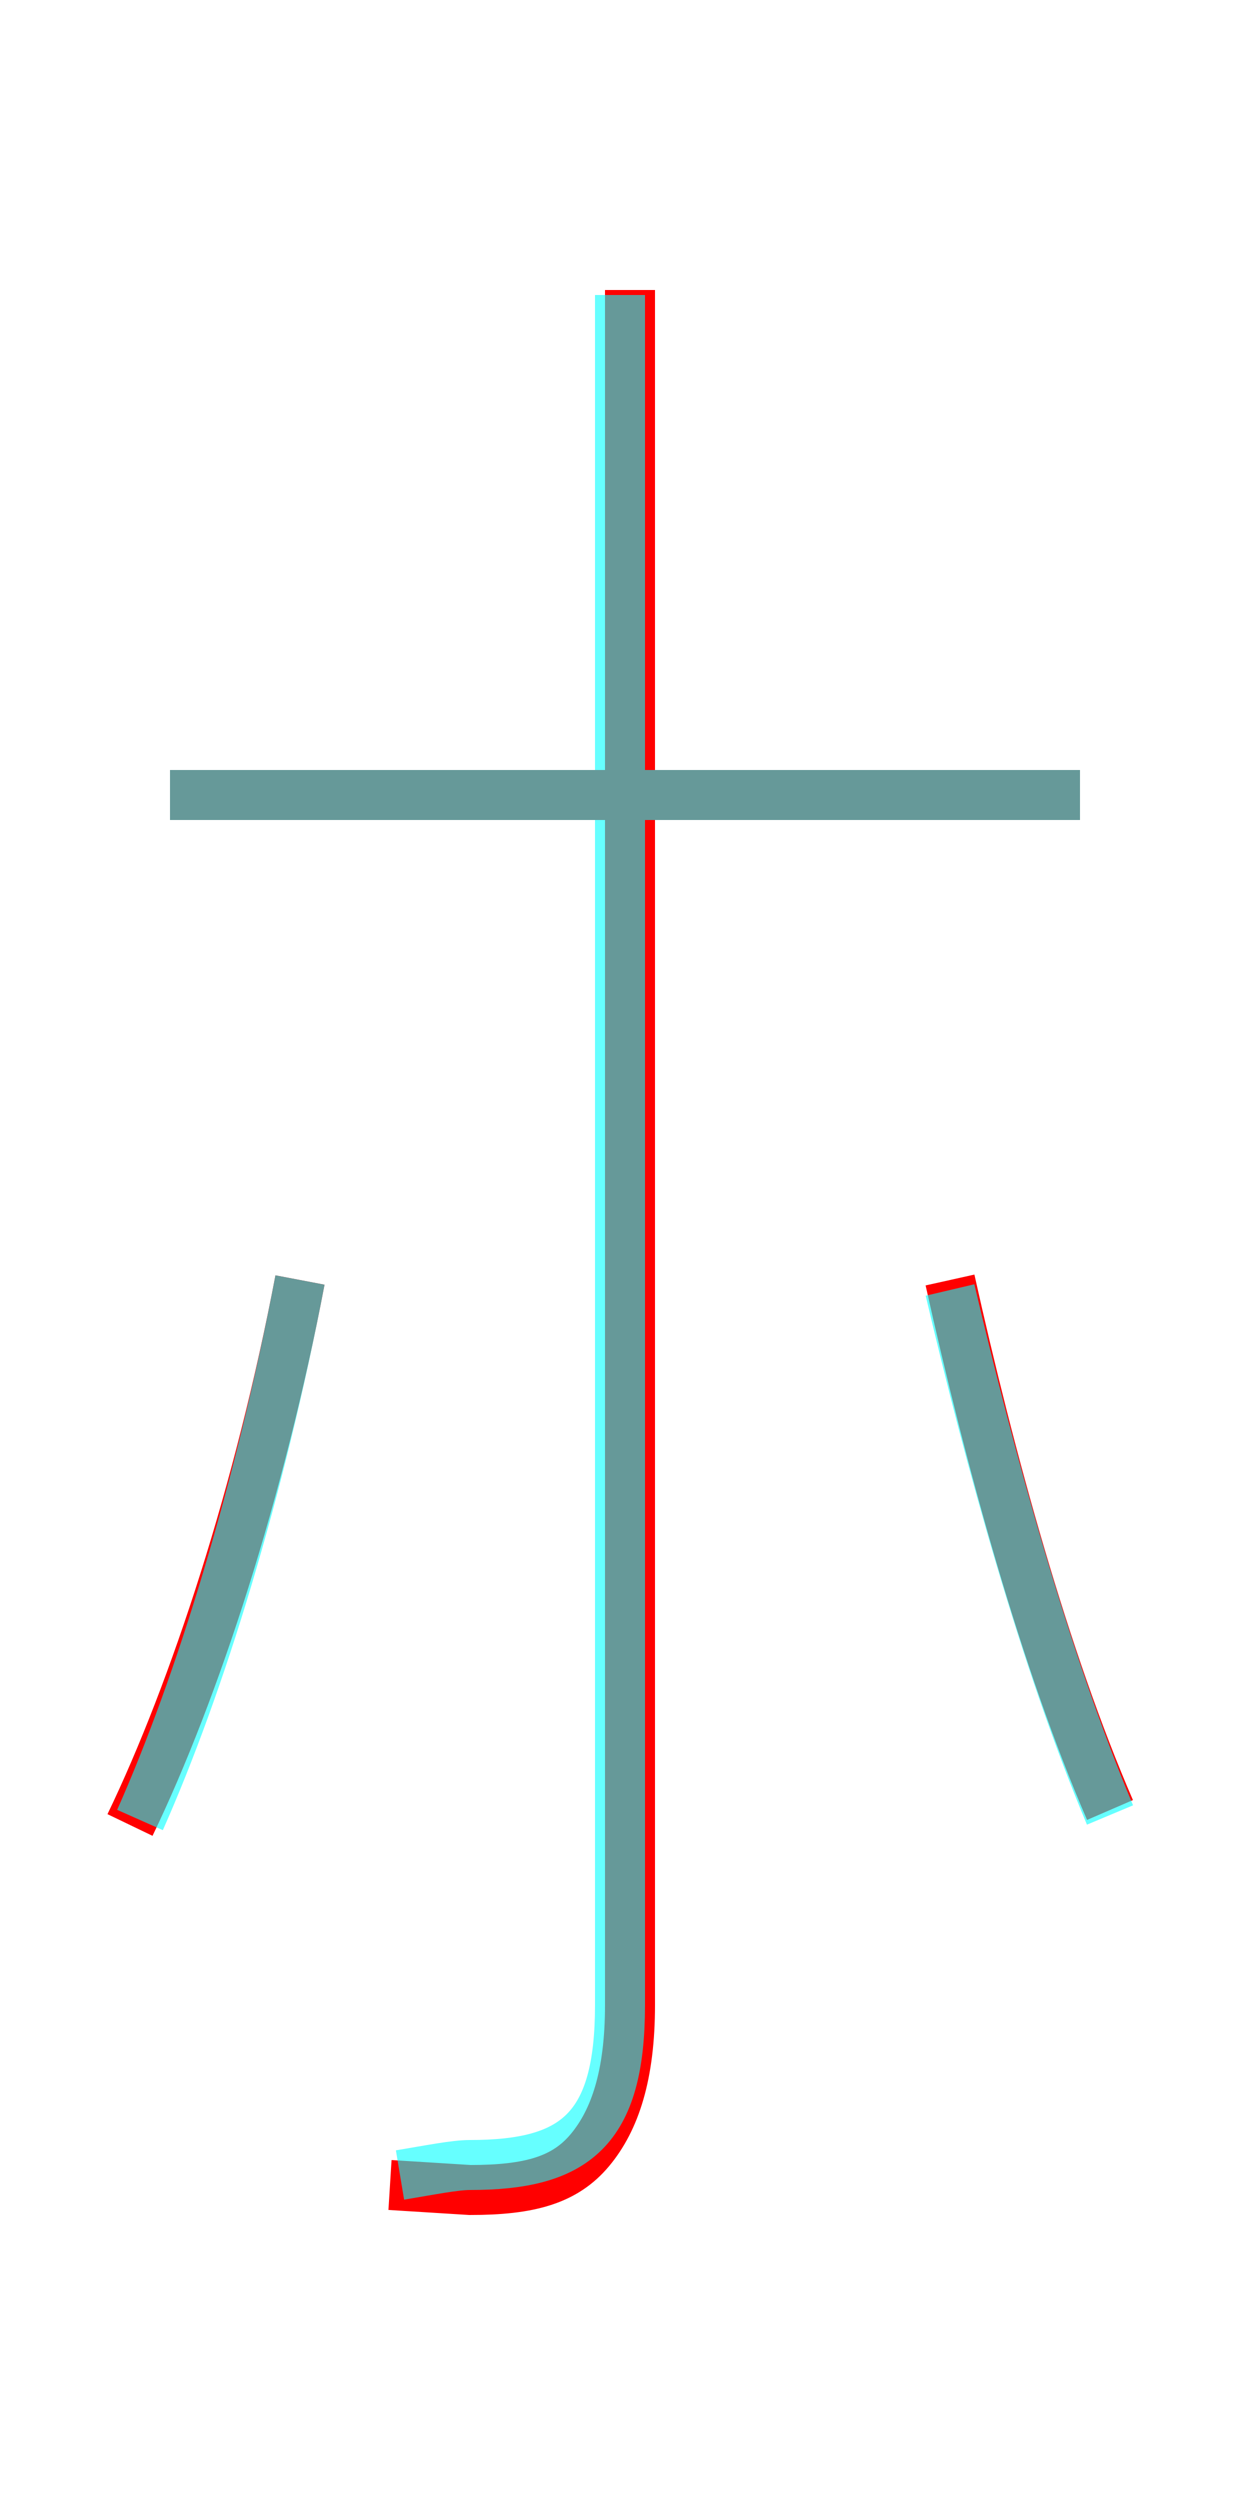 <?xml version='1.0' encoding='utf8'?>
<svg viewBox="0.0 -6.0 25.0 50.0" version="1.1" xmlns="http://www.w3.org/2000/svg">
<rect x="0.0" y="-6.0" width="25.0" height="50.0" fill="#333333" stroke="none"/>
<rect x="-1000" y="-1000" width="2000" height="2000" stroke="white" fill="white"/>
<g style="fill:none;stroke:rgba(255, 0, 0, 1);  stroke-width:1"><path d="M 2.6 -7.5 C 3.9 -10.2 5.2 -14.2 6.0 -18.4 M 22.2 -7.8 C 20.9 -10.8 19.8 -14.8 19.0 -18.4 M 3.4 -28.1 L 21.6 -28.1 M 12.6 -38.2 L 12.6 -3.9 C 12.6 -2.5 12.3 -1.6 11.8 -1.0 C 11.3 -0.4 10.6 -0.2 9.4 -0.2 L 7.8 -0.3" transform="translate(0.0 38.0)" />
</g>
<g style="fill:none;stroke:rgba(0, 255, 255, 0.6);  stroke-width:1">
<path d="M 8.0 -0.5 C 8.6 -0.6 9.1 -0.7 9.4 -0.7 C 11.5 -0.7 12.4 -1.4 12.4 -3.9 L 12.4 -38.1 M 2.8 -7.6 C 4.0 -10.3 5.2 -14.2 6.0 -18.4 M 22.2 -7.7 C 20.9 -10.8 19.8 -14.8 19.0 -18.2 M 21.6 -28.1 L 3.4 -28.1" transform="translate(0.0 38.0)" />
</g>
</svg>